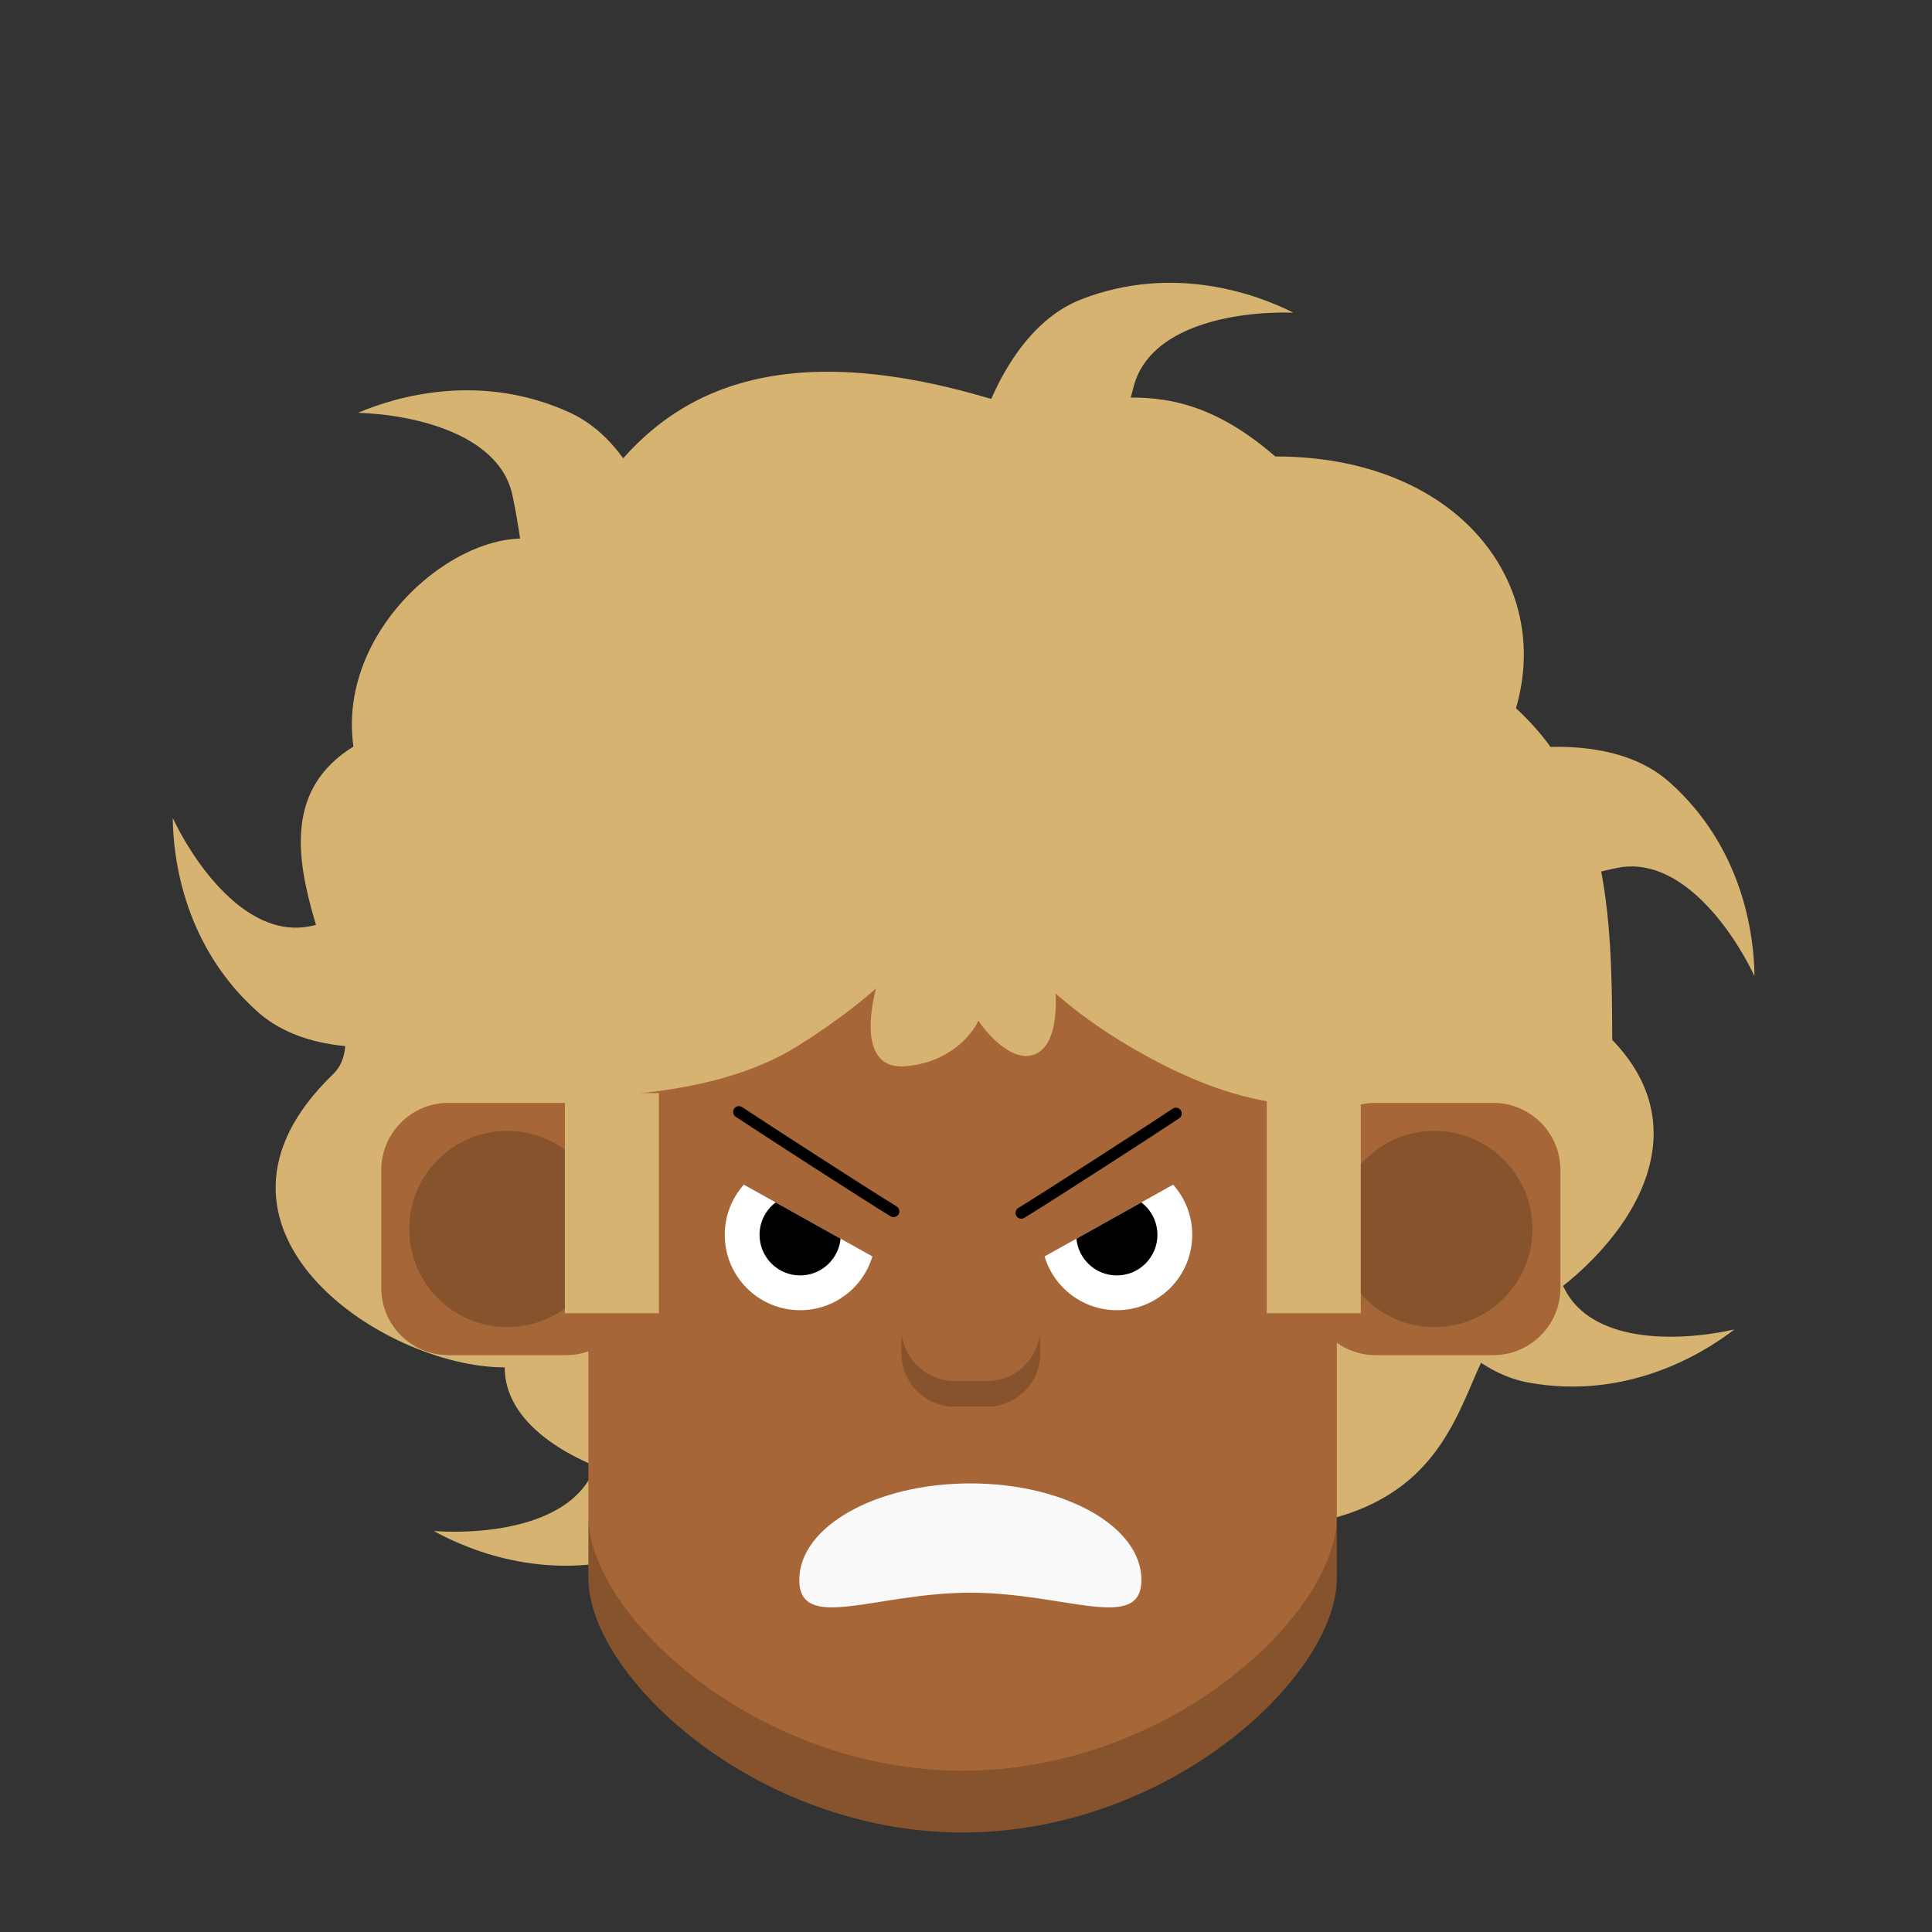 <svg width="100" height="100" viewBox="0 0 100 100" fill="none" xmlns="http://www.w3.org/2000/svg">
<rect x="0" y="0" width="100" height="100" fill="#333333" stroke="none"/>
<mask id="mask0_329_2556" style="mask-type:luminance" maskUnits="userSpaceOnUse" x="0" y="0" width="100" height="100">
<path d="M100 0H0V100H100V0Z" fill="white"/>
</mask>
<g mask="url(#mask0_329_2556)">
<path d="M17.243 55.597C9.021 63.519 19.776 70.776 26.123 70.776C26.123 76.427 38.8 79.092 45.662 76.427C48.003 80.626 53.495 83.587 62.536 79.092C77.067 79.91 74.915 70.148 78.465 68.192C83.447 65.447 88.613 59.165 83.447 53.821C83.447 47.198 83.196 41 78.465 36.657C80.378 30.165 75.452 23.626 66.007 23.626C59.71 18.17 55.964 22.01 50.99 20.558C36.054 16.198 31.747 23.653 29.11 28.47C25.48 25.976 17.323 31.718 18.292 38.643C11.349 42.933 20.241 52.708 17.243 55.597Z" fill="#D6B370"/>
<path d="M29.514 21.365C32.743 22.851 34.062 27.07 34.439 28.793L27.092 34.767C27.603 33.126 27.173 28.744 26.527 25.644C25.881 22.544 21.629 21.473 18.534 21.365C20.552 20.504 24.912 19.248 29.514 21.365ZM55.987 15.485C52.67 16.762 51.085 20.889 50.6 22.584L57.551 29.014C57.146 27.343 57.854 22.998 58.696 19.945C59.538 16.893 63.85 16.094 66.945 16.184C64.986 15.196 60.715 13.665 55.987 15.485ZM86.394 40.47C83.734 38.112 79.341 38.603 77.612 38.951L75.1 48.081C76.397 46.953 80.581 45.584 83.679 44.927C86.777 44.271 89.469 47.732 90.813 50.522C90.789 48.328 90.184 43.831 86.394 40.47ZM13.36 52.393C16.02 54.751 20.414 54.26 22.142 53.912L24.654 44.782C23.357 45.91 19.173 47.279 16.075 47.936C12.977 48.592 10.285 45.131 8.941 42.341C8.965 44.535 9.57 49.032 13.36 52.393ZM33.378 80.357C36.741 79.206 38.48 75.141 39.029 73.466L32.324 66.779C32.667 68.464 31.795 72.779 30.839 75.798C29.882 78.817 25.544 79.452 22.454 79.246C24.375 80.307 28.585 81.998 33.378 80.357ZM79.143 71.568C75.644 70.94 73.309 67.186 72.512 65.614L78.124 57.987C78.041 59.704 79.558 63.837 80.961 66.676C82.364 69.515 86.749 69.485 89.772 68.813C88.034 70.153 84.129 72.463 79.143 71.568Z" fill="#D6B370"/>
<path d="M69.194 54.366H30.456V81.531H30.458C30.457 81.579 30.456 81.628 30.456 81.677C30.456 86.759 39.128 94.847 49.825 94.847C60.523 94.847 69.194 86.759 69.194 81.677C69.194 81.628 69.194 81.579 69.192 81.531H69.194V54.366Z" fill="#A66637"/>
<path d="M30.456 78.335V78.466C30.456 78.422 30.457 78.378 30.458 78.335H30.456ZM30.456 78.496V81.531H30.458C30.457 81.579 30.456 81.628 30.456 81.677C30.456 86.759 39.128 94.847 49.825 94.847C60.523 94.847 69.194 86.759 69.194 81.677C69.194 81.628 69.194 81.579 69.192 81.531H69.194V78.335H69.192C69.194 78.384 69.194 78.432 69.194 78.481C69.194 83.562 60.523 91.651 49.825 91.651C39.139 91.651 30.473 83.579 30.456 78.496Z" fill="black" fill-opacity="0.19"/>
<path d="M49.679 72.474C60.457 72.474 69.194 64.796 69.194 55.326C69.194 45.856 60.457 38.179 49.679 38.179C38.901 38.179 30.164 45.856 30.164 55.326C30.164 64.796 38.901 72.474 49.679 72.474Z" fill="#A66637"/>
<path d="M59.08 81.772C59.08 84.529 55.116 82.438 50.226 82.438C45.336 82.438 41.371 84.529 41.371 81.772C41.371 79.016 45.336 76.781 50.226 76.781C55.116 76.781 59.08 79.016 59.08 81.772Z" fill="#F9F9F9"/>
<path d="M67.725 60.566C67.725 58.643 69.284 57.084 71.207 57.084H77.285C79.209 57.084 80.768 58.643 80.768 60.566V66.661C80.768 68.584 79.209 70.143 77.285 70.143H71.207C69.284 70.143 67.725 68.584 67.725 66.661V60.566Z" fill="#A66637"/>
<path d="M69.174 63.614C69.174 60.812 71.445 58.535 74.246 58.535C77.048 58.535 79.319 60.812 79.319 63.614C79.319 66.415 77.048 68.692 74.246 68.692C71.445 68.692 69.174 66.415 69.174 63.614Z" fill="black" fill-opacity="0.19"/>
<path d="M32.777 60.566C32.777 58.643 31.218 57.084 29.294 57.084H23.216C21.293 57.084 19.734 58.643 19.734 60.566V66.661C19.734 68.584 21.293 70.143 23.216 70.143H29.294C31.218 70.143 32.777 68.584 32.777 66.661V60.566Z" fill="#A66637"/>
<path d="M31.328 63.614C31.328 60.812 29.057 58.535 26.255 58.535C23.454 58.535 21.183 60.812 21.183 63.614C21.183 66.415 23.454 68.692 26.255 68.692C29.057 68.692 31.328 66.415 31.328 63.614Z" fill="black" fill-opacity="0.19"/>
<path d="M38.502 61.317C37.863 62.032 37.511 62.956 37.513 63.914C37.513 66.069 39.26 67.816 41.415 67.816C43.182 67.816 44.674 66.643 45.155 65.032L38.502 61.318V61.317ZM60.72 61.317C61.359 62.032 61.711 62.956 61.709 63.914C61.709 66.069 59.962 67.816 57.807 67.816C56.04 67.816 54.548 66.642 54.067 65.032L60.72 61.317Z" fill="white"/>
<path d="M38.248 57.554C39.472 58.37 44.78 61.8 46.25 62.698M60.866 57.635C59.641 58.452 54.334 61.881 52.864 62.78" stroke="black" stroke-width="0.6" stroke-linecap="round"/>
<path d="M40.148 62.237C39.889 62.433 39.678 62.686 39.533 62.977C39.389 63.268 39.313 63.589 39.314 63.914C39.314 65.075 40.254 66.016 41.415 66.016C42.508 66.016 43.407 65.18 43.507 64.113L40.148 62.237ZM59.073 62.237C59.333 62.433 59.543 62.686 59.688 62.977C59.833 63.268 59.908 63.589 59.908 63.914C59.908 65.075 58.967 66.016 57.807 66.016C56.713 66.016 55.815 65.18 55.715 64.113L59.073 62.237Z" fill="black"/>
<path d="M46.686 69.121C46.667 69.251 46.658 69.383 46.658 69.514V70.052C46.658 71.574 47.892 72.809 49.415 72.809H51.087C52.609 72.809 53.844 71.574 53.844 70.052V69.514C53.844 69.381 53.834 69.25 53.816 69.121C53.625 70.457 52.476 71.485 51.087 71.485H49.415C48.026 71.485 46.877 70.458 46.686 69.121Z" fill="black" fill-opacity="0.19"/>
<path d="M34.105 56.578H29.237V67.975H34.105V56.578Z" fill="#D6B370"/>
<path d="M65.566 56.578H70.433V67.975H65.566V56.578Z" fill="#D6B370"/>
<path d="M40.386 43.196C40.703 40.7 45.005 40.293 47.199 40.512C49.394 40.731 49.781 40.865 52.436 41.787C55.092 42.708 60.764 45.707 59.471 48.841C58.436 51.347 55.654 50.302 54.391 49.466C54.679 50.778 54.968 53.607 53.822 54.425C52.676 55.243 51.224 53.704 50.64 52.832C50.32 53.553 49.105 55.035 46.803 55.192C44.501 55.348 44.971 52.24 45.493 50.667C44.486 50.661 42.315 50.259 41.685 48.694C41.055 47.13 43.036 46.178 44.105 45.898C42.834 45.981 40.143 45.104 40.386 43.196Z" fill="#D6B370"/>
<path d="M69.226 48.633C70.004 50.515 70.591 52.729 70.591 56.944C69.286 56.944 66.021 58.25 59.61 54.807C53.099 51.31 51.431 47.743 49.875 45.428C48.331 48.633 45.482 51.523 41.268 54.154C37.053 56.785 31.256 56.647 29.336 56.944C29.336 54.2 29.578 51.483 30.625 48.948C31.672 46.414 33.206 44.11 35.142 42.169C37.075 40.229 39.372 38.69 41.901 37.639C44.429 36.589 47.138 36.049 49.875 36.049C52.611 36.049 55.321 36.589 57.848 37.639C60.377 38.69 62.674 40.229 64.608 42.169C66.543 44.109 68.179 46.098 69.226 48.633Z" fill="#D6B370"/>
</g>
</svg>
